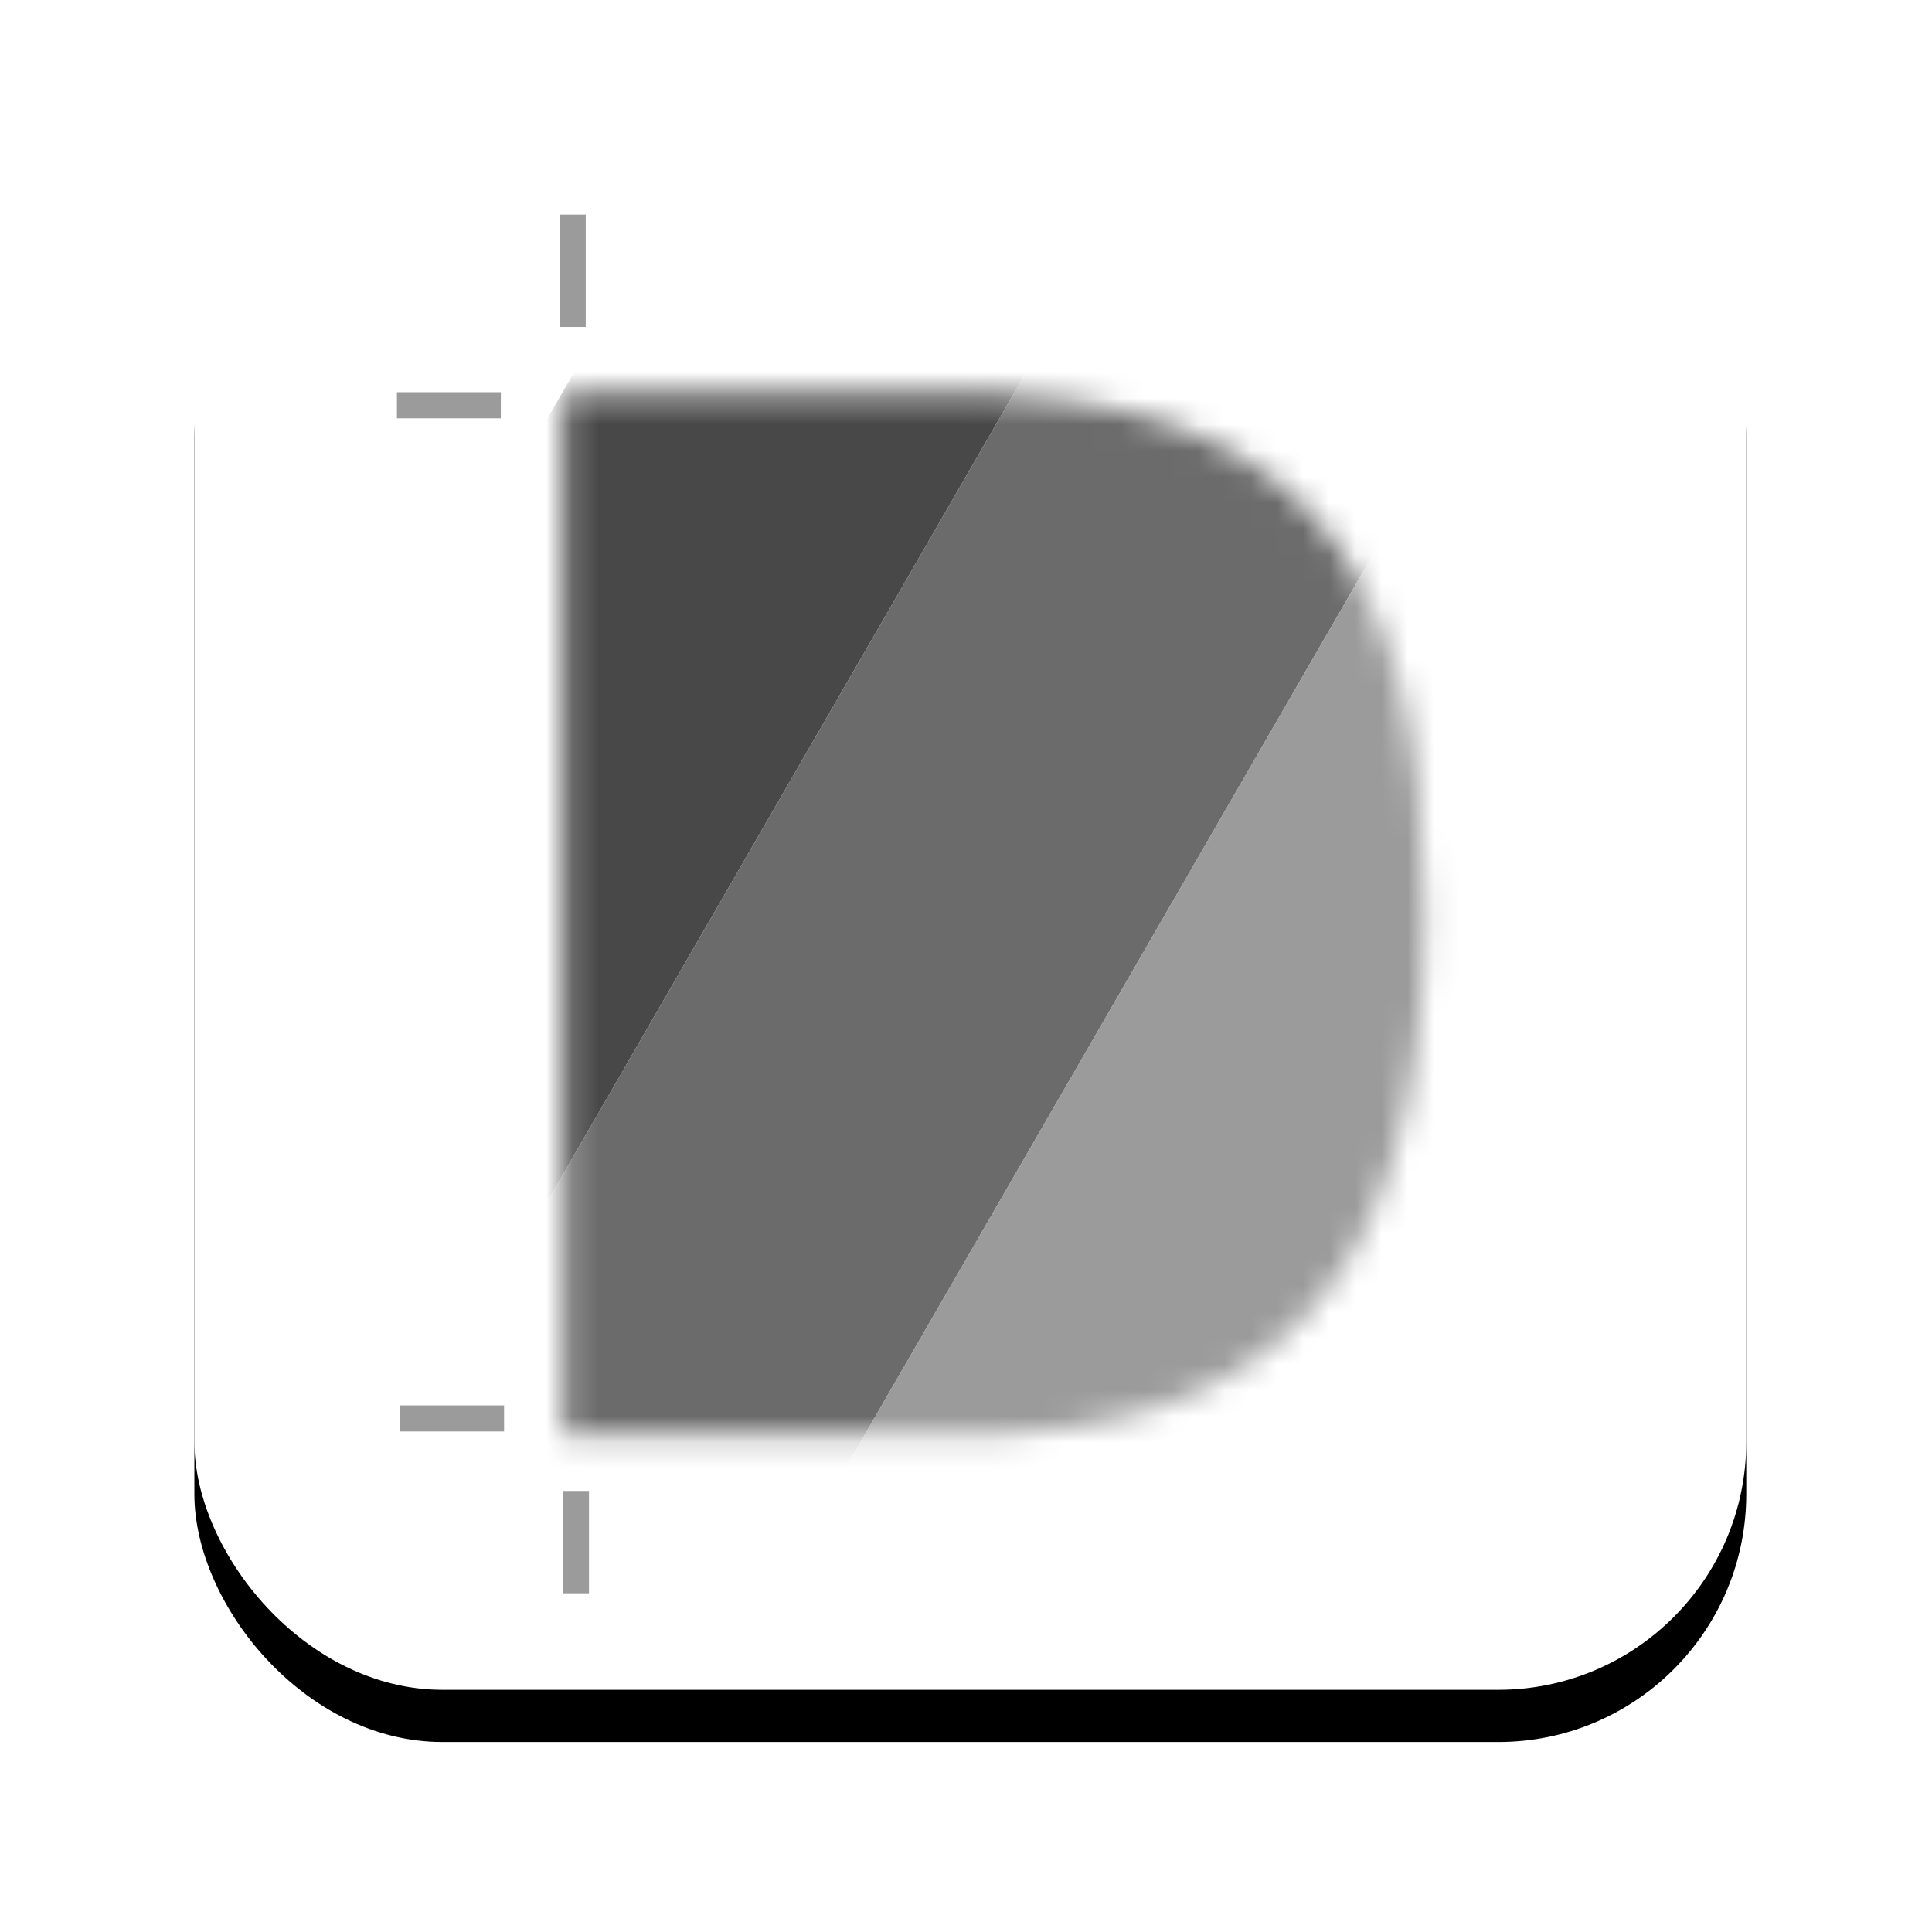 <?xml version="1.0" encoding="UTF-8"?>
<svg width="74px" height="74px" viewBox="0 0 74 74" version="1.1" xmlns="http://www.w3.org/2000/svg" xmlns:xlink="http://www.w3.org/1999/xlink">
    <!-- Generator: Sketch 49.1 (51147) - http://www.bohemiancoding.com/sketch -->
    <title>img</title>
    <desc>Created with Sketch.</desc>
    <defs>
        <rect id="path-1" x="0.445" y="0.362" width="59.441" height="59.441" rx="9.5"></rect>
        <filter x="-19.3%" y="-16.0%" width="138.7%" height="138.7%" filterUnits="objectBoundingBox" id="filter-2">
            <feOffset dx="0" dy="2" in="SourceAlpha" result="shadowOffsetOuter1"></feOffset>
            <feGaussianBlur stdDeviation="3.5" in="shadowOffsetOuter1" result="shadowBlurOuter1"></feGaussianBlur>
            <feColorMatrix values="0 0 0 0 0   0 0 0 0 0   0 0 0 0 0  0 0 0 0.068 0" type="matrix" in="shadowBlurOuter1"></feColorMatrix>
        </filter>
        <path d="M15.283,40.226 L0.183,40.226 L0.183,0.315 L15.176,0.315 C27.875,0.315 33.158,6.328 33.158,20.112 C33.158,34.534 27.129,40.226 15.283,40.226" id="path-3"></path>
    </defs>
    <g id="Page-1" stroke="none" stroke-width="1" fill="none" fill-rule="evenodd">
        <g id="img" transform="translate(7, 4.92)">
            <g id="App-Icon">
                <use fill="black" fill-opacity="1" filter="url(#filter-2)" xlink:href="#path-1"></use>
                <use fill="#FFFFFF" fill-rule="evenodd" xlink:href="#path-1"></use>
            </g>
            <g id="typo" transform="translate(14.416, 9.832)">
                <g id="Rectangle-10" transform="translate(-0, 0)">
                    <mask id="mask-4" fill="white">
                        <use xlink:href="#path-3"></use>
                    </mask>
                    <use id="Mask" fill="#FFFFFF" xlink:href="#path-3"></use>
                    <g id="Group-8" mask="url(#mask-4)">
                        <g transform="translate(13.423, 22.322) rotate(-60) translate(-13.423, -22.322) translate(-17.873, -0.57)" id="Rectangle-10">
                            <rect fill="#484848" x="0.156" y="0.355" width="61.562" height="14.996"></rect>
                            <rect fill="#6B6B6B" x="0.156" y="15.351" width="61.562" height="14.996"></rect>
                            <rect fill="#9B9B9B" x="0.156" y="30.347" width="61.562" height="14.996"></rect>
                        </g>
                    </g>
                </g>
            </g>
            <path d="M11.807,49.409 L8.827,49.409" id="Line-7" stroke="#9B9B9B" stroke-linecap="square"></path>
            <path d="M15.059,55.606 L15.059,52.686" id="Line-7" stroke="#9B9B9B" stroke-linecap="square"></path>
            <path d="M11.683,10.602 L8.703,10.602" id="Line-7" stroke="#9B9B9B" stroke-linecap="square"></path>
            <path d="M14.935,7.102 L14.935,3.799" id="Line-7" stroke="#9B9B9B" stroke-linecap="square"></path>
        </g>
    </g>
</svg>